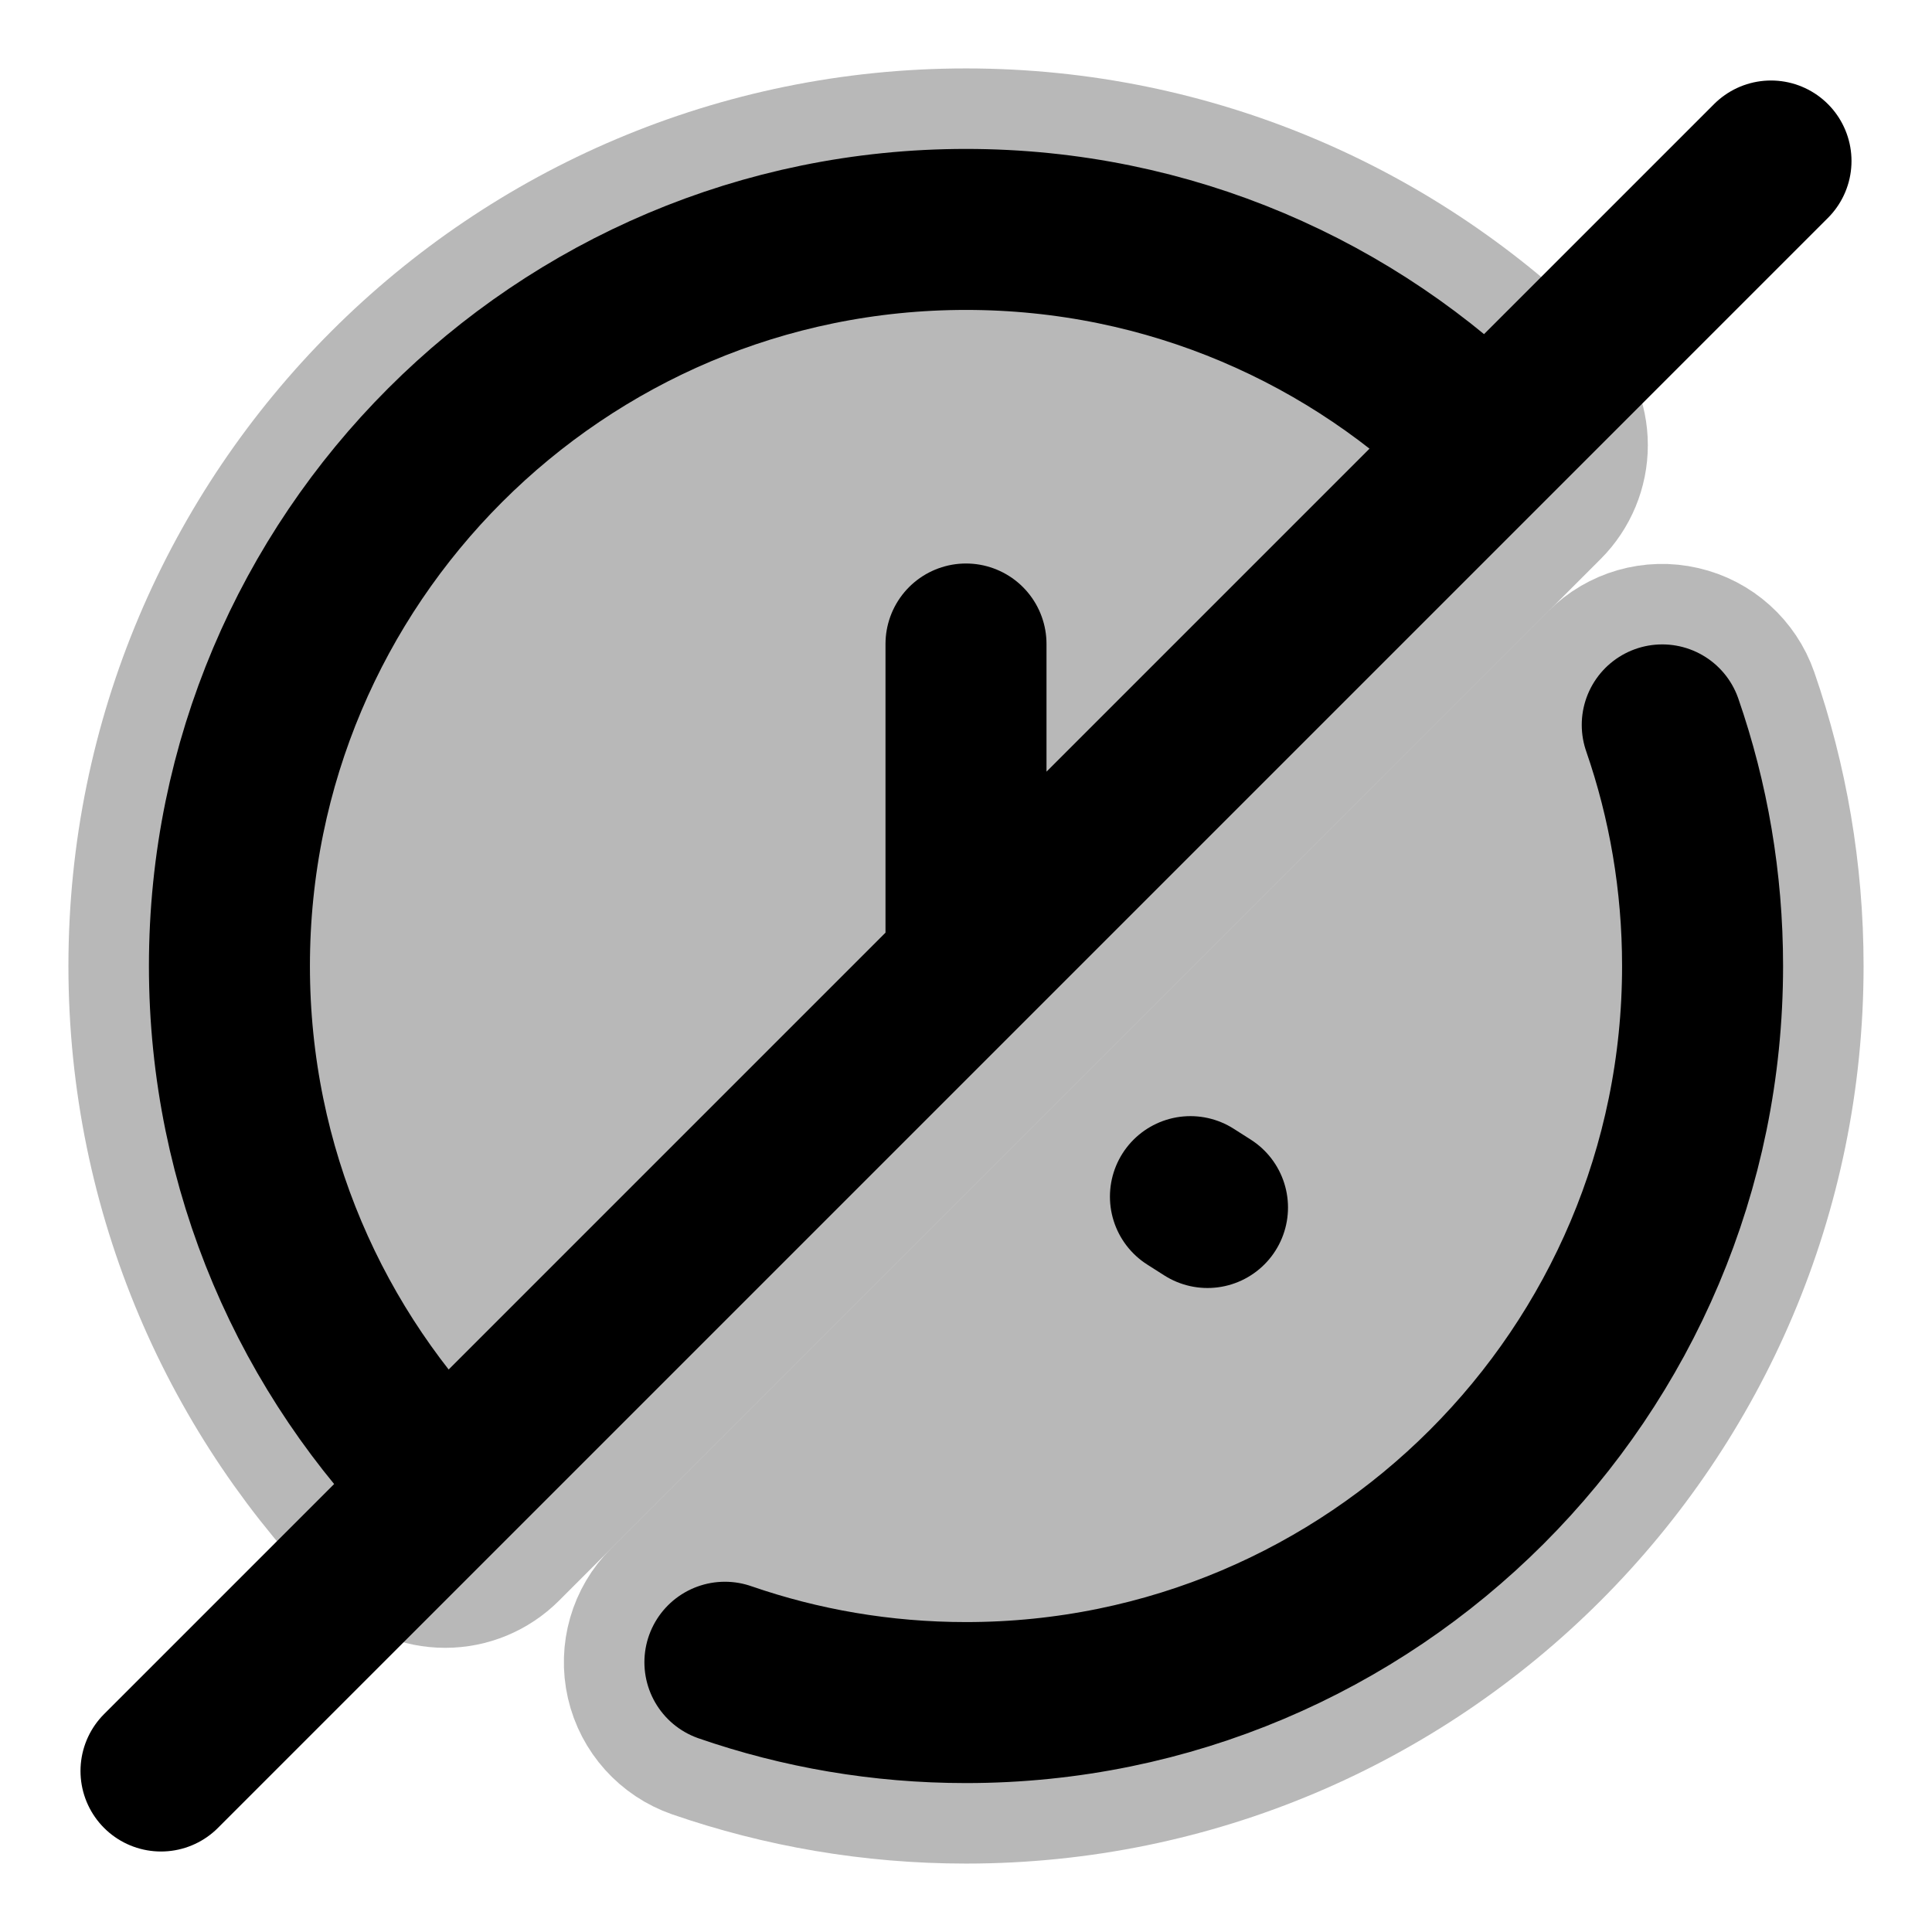 <svg
  xmlns="http://www.w3.org/2000/svg"
  width="24"
  height="24"
  viewBox="0 0 24 24"
  fill="none"
  stroke="currentColor"
  stroke-width="2"
  stroke-linecap="round"
  stroke-linejoin="round"
>
  <g opacity="0.28"><path d="M12 1.85C6.394 1.85 1.85 6.394 1.85 12C1.85 14.803 2.987 17.341 4.822 19.177C5.01 19.365 5.264 19.47 5.53 19.47C5.795 19.47 6.049 19.365 6.237 19.177L19.177 6.237C19.364 6.05 19.47 5.795 19.47 5.53C19.47 5.265 19.364 5.01 19.177 4.823C17.341 2.987 14.802 1.85 12 1.85Z" fill="currentColor"/><path d="M21.593 8.678C21.48 8.352 21.208 8.108 20.872 8.031C20.537 7.953 20.185 8.054 19.941 8.298L8.298 19.942C8.054 20.185 7.953 20.537 8.03 20.873C8.107 21.209 8.352 21.481 8.678 21.594C9.72 21.954 10.838 22.15 12 22.15C17.605 22.15 22.15 17.606 22.15 12C22.15 10.838 21.954 9.72 21.593 8.678Z" fill="currentColor"/></g>
  <path d="M12 8V12M12 12L18.47 5.53M12 12L5.53 18.47M22 2L18.47 5.53M18.47 5.53C16.814 3.874 14.527 2.85 12 2.85C6.947 2.85 2.85 6.947 2.85 12C2.85 14.527 3.874 16.814 5.53 18.47M5.53 18.47L2 22M9.005 20.649C9.944 20.974 10.951 21.15 12 21.15C17.053 21.15 21.15 17.053 21.15 12C21.15 10.951 20.974 9.943 20.649 9.005M14.788 14.865L15 15" stroke="currentColor" stroke-width="2"/>
</svg>